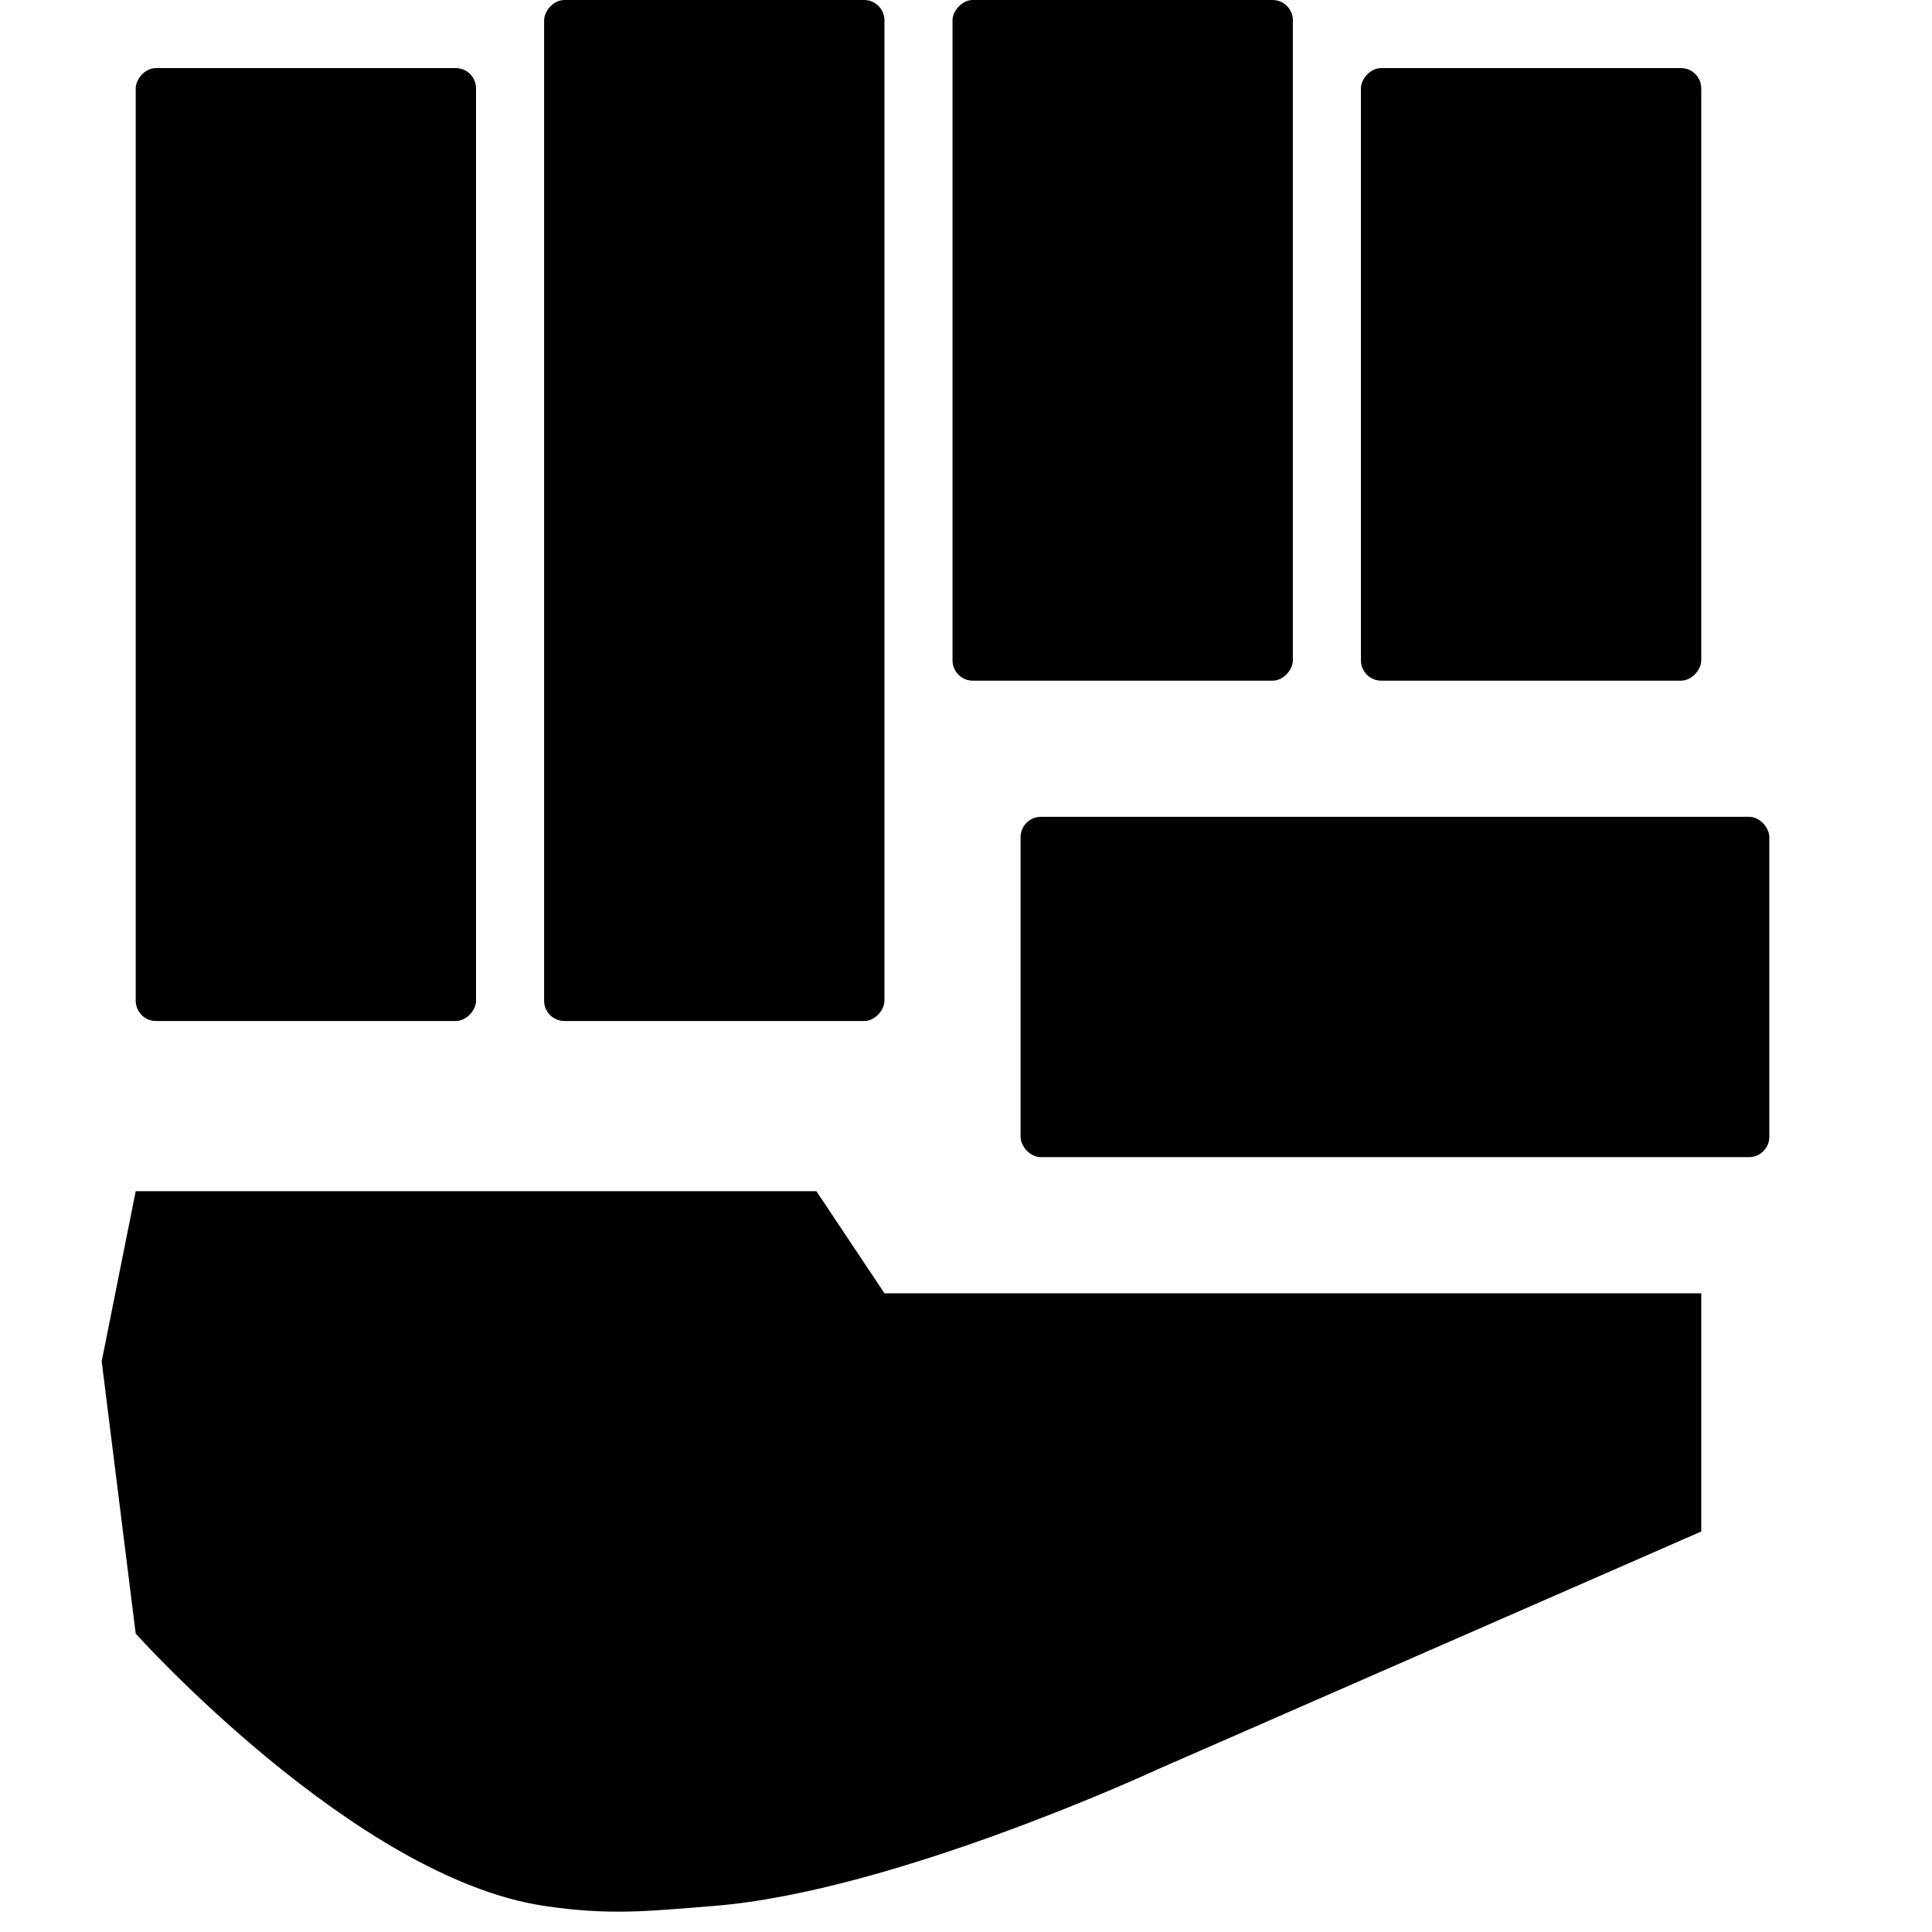 <svg width="95" height="95" viewBox="0 0 95 95" fill="none" xmlns="http://www.w3.org/2000/svg">
<path d="M40.143 58.572H6.673L5 66.94L6.673 80.328C6.673 80.328 17.433 92.324 26.755 93.716C29.987 94.198 31.866 93.976 35.123 93.716C43.984 93.007 56.878 87.022 56.878 87.022L83.654 75.307V63.593H43.49L40.143 58.572Z" fill="black"/>
<rect x="50.184" y="40.164" width="36.817" height="16.735" rx="1" fill="black"/>
<rect width="16.735" height="30.123" rx="1" transform="matrix(1 0 0 -1 66.919 33.47)" fill="black"/>
<rect width="16.735" height="33.47" rx="1" transform="matrix(1 0 0 -1 46.837 33.47)" fill="black"/>
<rect width="16.735" height="50.205" rx="1" transform="matrix(1 0 0 -1 26.755 50.205)" fill="black"/>
<rect width="16.735" height="46.858" rx="1" transform="matrix(1 0 0 -1 6.673 50.205)" fill="black"/>
</svg>
